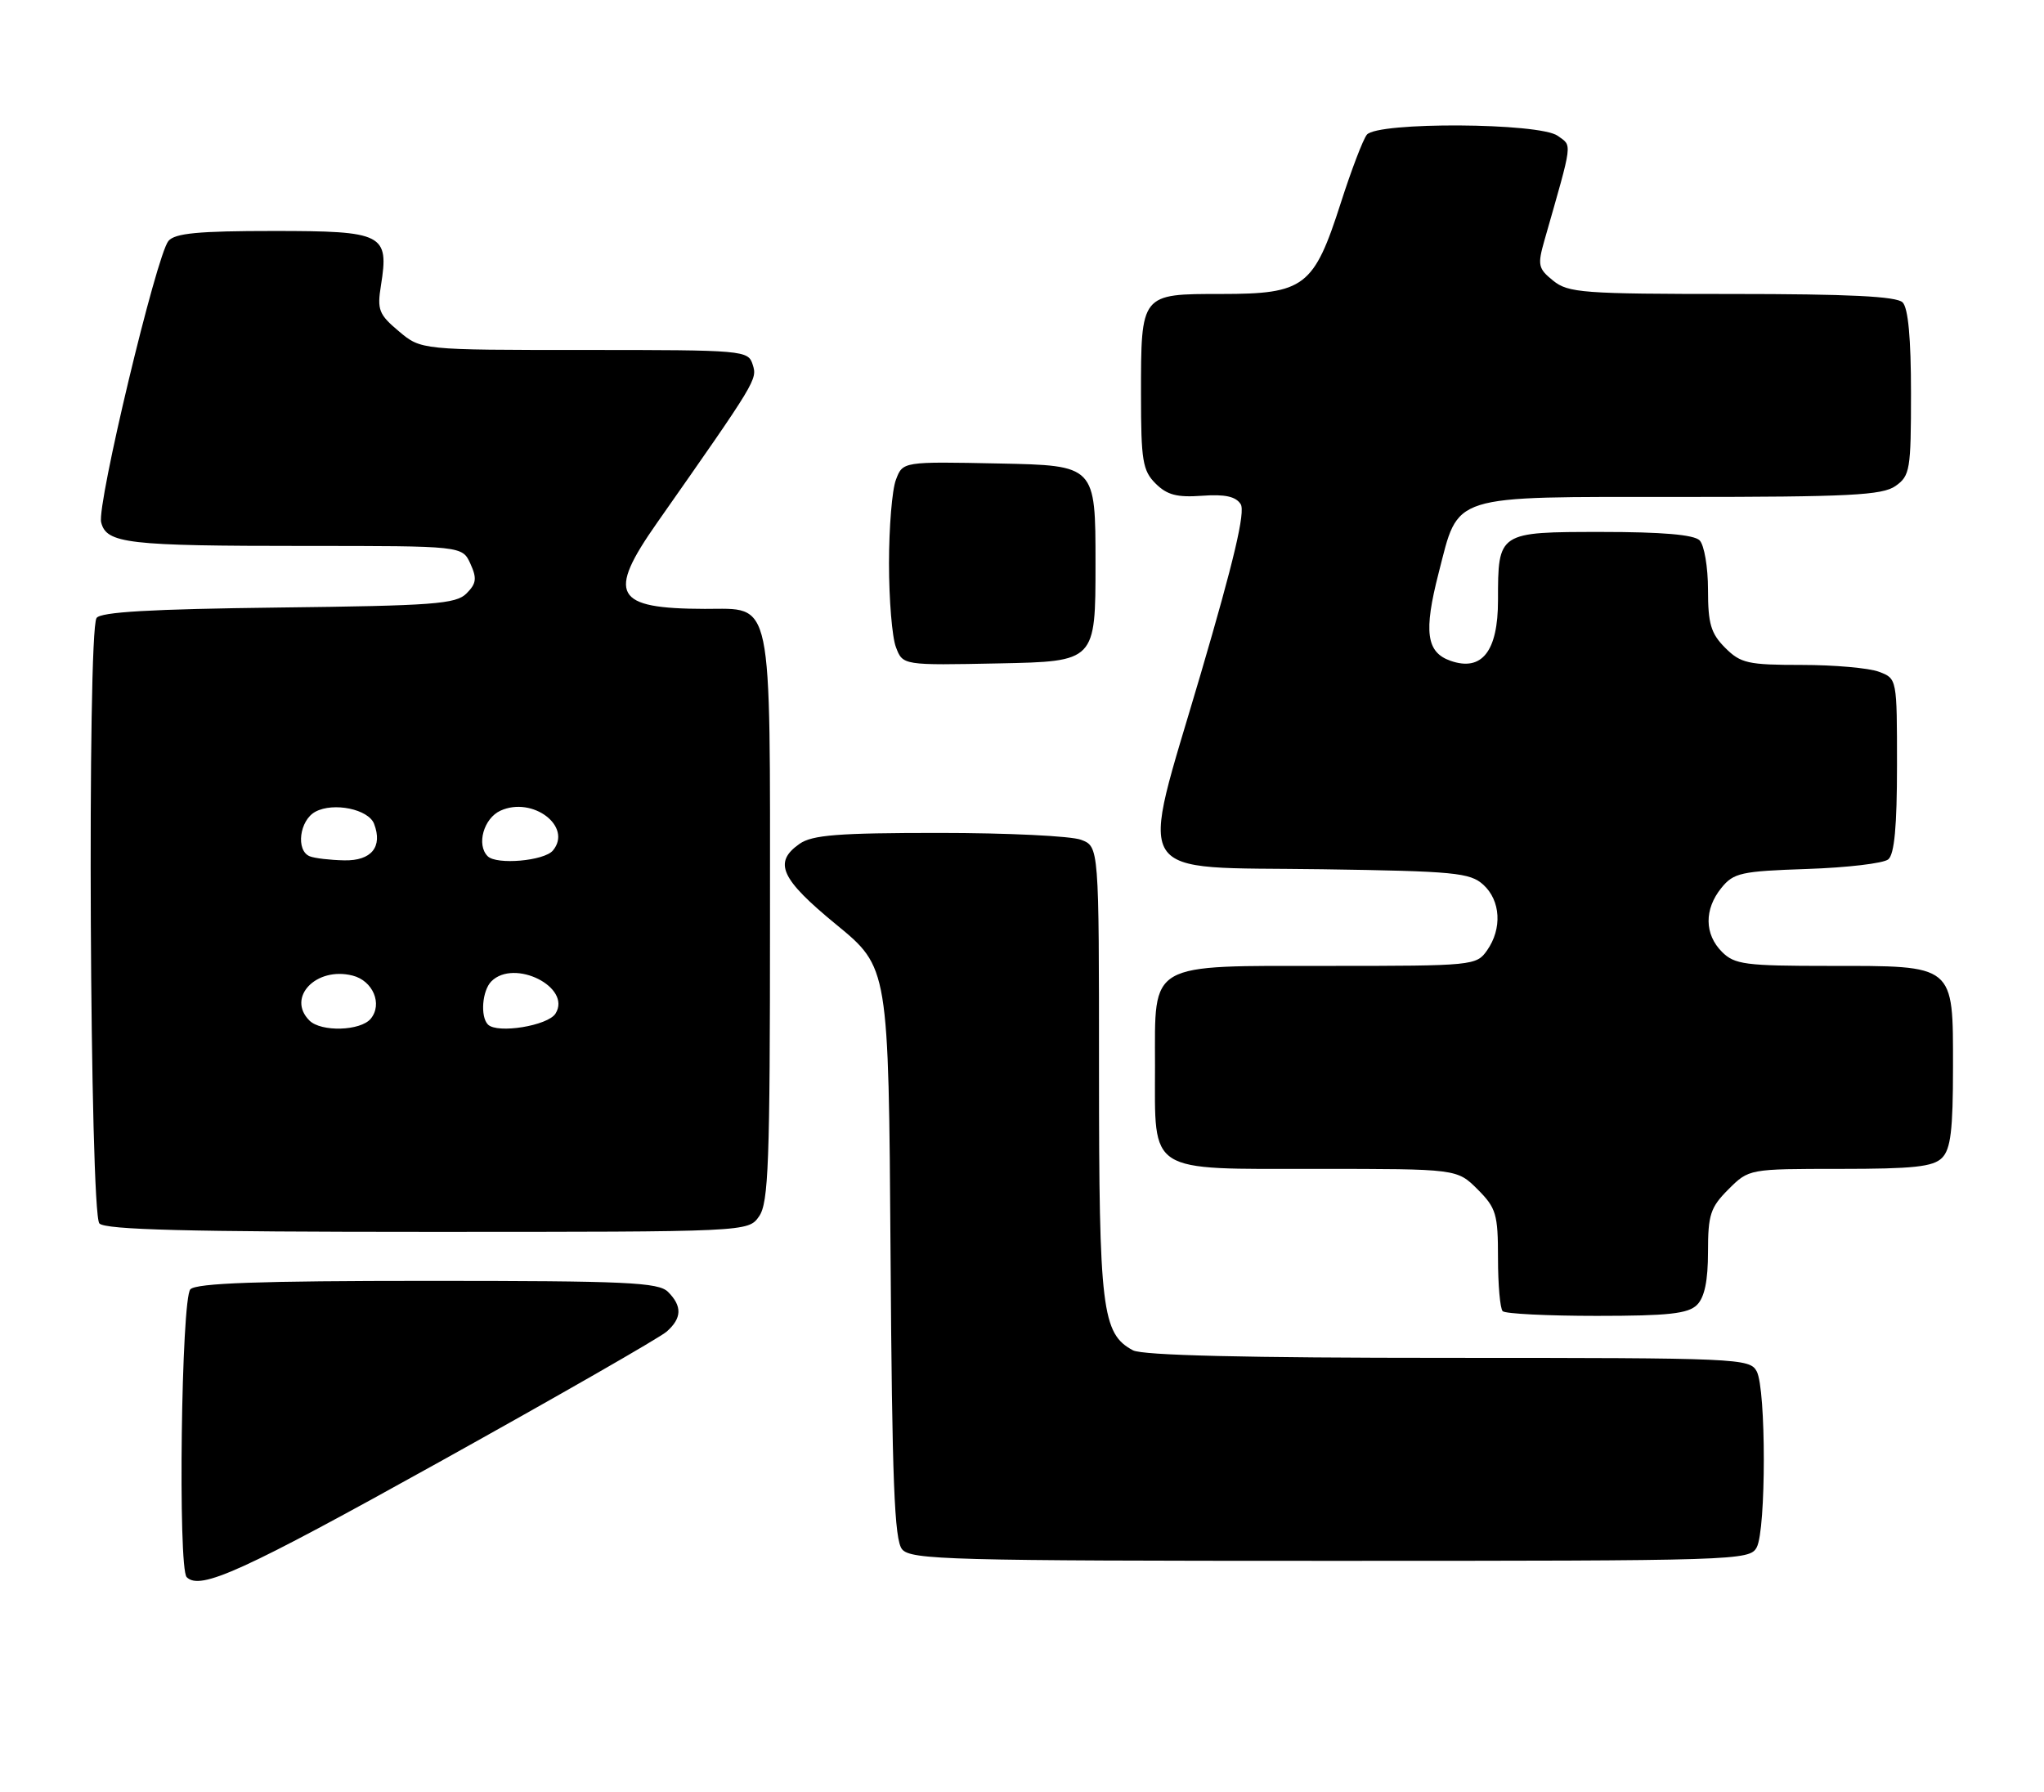 <?xml version="1.0" encoding="UTF-8" standalone="no"?>
<!DOCTYPE svg PUBLIC "-//W3C//DTD SVG 1.1//EN" "http://www.w3.org/Graphics/SVG/1.1/DTD/svg11.dtd" >
<svg xmlns="http://www.w3.org/2000/svg" xmlns:xlink="http://www.w3.org/1999/xlink" version="1.1" viewBox="0 0 292 256">
 <g >
 <path fill="currentColor"
d=" M 62.72 208.90 C 79.65 199.49 94.29 191.10 95.25 190.24 C 97.42 188.32 97.47 186.61 95.43 184.57 C 94.06 183.21 89.55 183.00 61.13 183.00 C 37.01 183.00 28.08 183.32 27.20 184.20 C 25.90 185.50 25.40 224.07 26.67 225.33 C 28.60 227.26 34.58 224.54 62.72 208.90 Z  M 250.96 221.07 C 252.31 218.55 252.31 198.45 250.96 195.93 C 249.97 194.07 248.42 194.00 206.90 194.00 C 177.99 194.00 163.21 193.65 161.85 192.92 C 157.42 190.55 157.00 187.07 157.00 153.01 C 157.00 120.95 157.00 120.95 154.43 119.98 C 153.02 119.44 143.90 119.00 134.16 119.00 C 119.74 119.00 116.03 119.29 114.22 120.56 C 110.44 123.21 111.51 125.57 119.47 132.10 C 126.94 138.23 126.94 138.23 127.22 178.96 C 127.44 211.70 127.77 220.02 128.87 221.35 C 130.12 222.85 135.66 223.00 190.09 223.00 C 248.23 223.00 249.96 222.95 250.96 221.07 Z  M 242.43 186.43 C 243.51 185.35 244.00 182.98 244.00 178.85 C 244.00 173.55 244.34 172.50 246.92 169.92 C 249.85 167.00 249.85 167.00 262.85 167.00 C 273.34 167.00 276.16 166.70 277.43 165.43 C 278.67 164.18 279.00 161.49 279.00 152.49 C 279.00 137.69 279.37 138.00 261.28 138.00 C 249.33 138.00 247.80 137.80 246.00 136.00 C 243.48 133.48 243.44 129.91 245.91 126.86 C 247.66 124.70 248.71 124.47 258.16 124.15 C 263.85 123.96 269.06 123.35 269.75 122.78 C 270.63 122.06 271.00 118.06 271.00 109.35 C 271.00 96.96 271.00 96.95 268.43 95.98 C 267.02 95.44 262.05 95.00 257.39 95.00 C 249.72 95.00 248.67 94.77 246.45 92.55 C 244.41 90.50 244.00 89.12 244.00 84.25 C 244.00 81.03 243.46 77.86 242.80 77.20 C 241.99 76.39 237.43 76.00 228.84 76.00 C 214.00 76.00 214.00 76.00 214.00 85.78 C 214.00 93.05 211.70 95.98 207.22 94.41 C 203.76 93.20 203.36 90.26 205.52 81.86 C 208.46 70.47 206.77 71.00 239.95 71.00 C 264.22 71.00 268.89 70.76 270.78 69.44 C 272.86 67.98 273.00 67.14 273.00 56.14 C 273.00 48.34 272.60 44.00 271.80 43.20 C 270.94 42.34 264.11 42.00 247.41 42.00 C 226.13 42.00 224.03 41.84 221.88 40.10 C 219.73 38.37 219.63 37.87 220.63 34.35 C 224.75 19.92 224.62 20.93 222.54 19.41 C 219.96 17.52 196.73 17.39 195.26 19.25 C 194.71 19.94 193.04 24.32 191.54 29.00 C 187.69 40.99 186.37 42.00 174.48 42.00 C 162.93 42.00 163.00 41.91 163.00 56.43 C 163.00 65.81 163.24 67.24 165.08 69.08 C 166.72 70.72 168.15 71.09 171.72 70.83 C 174.99 70.59 176.54 70.93 177.24 72.03 C 177.93 73.12 176.29 80.08 171.52 96.32 C 162.71 126.33 161.12 123.79 188.88 124.19 C 207.79 124.47 210.00 124.68 211.90 126.40 C 214.38 128.66 214.62 132.67 212.44 135.78 C 210.92 137.95 210.45 138.00 189.94 138.00 C 163.80 138.00 165.00 137.31 165.00 152.28 C 165.00 167.80 163.74 167.00 188.13 167.00 C 208.15 167.00 208.15 167.00 211.08 169.92 C 213.74 172.59 214.00 173.45 214.00 179.76 C 214.00 183.56 214.30 186.97 214.67 187.33 C 215.03 187.70 221.08 188.00 228.10 188.00 C 238.36 188.00 241.16 187.69 242.43 186.43 Z  M 108.44 173.78 C 109.79 171.86 110.00 166.13 110.00 131.50 C 110.00 84.57 110.51 87.01 100.69 86.99 C 87.75 86.96 86.65 84.98 93.87 74.69 C 108.12 54.36 108.20 54.22 107.53 52.10 C 106.88 50.05 106.34 50.00 83.51 50.00 C 60.15 50.00 60.15 50.00 56.98 47.33 C 54.12 44.93 53.86 44.26 54.42 40.79 C 55.60 33.41 54.79 33.00 39.09 33.00 C 28.32 33.00 24.98 33.32 24.06 34.43 C 22.34 36.50 13.82 72.11 14.45 74.62 C 15.20 77.66 18.16 78.00 43.65 78.00 C 66.04 78.00 66.04 78.00 67.20 80.54 C 68.15 82.63 68.06 83.37 66.64 84.79 C 65.14 86.30 61.94 86.54 39.74 86.80 C 21.53 87.02 14.34 87.43 13.79 88.30 C 12.44 90.43 12.83 173.43 14.20 174.80 C 15.10 175.70 26.90 176.00 61.14 176.00 C 106.89 176.00 106.89 176.00 108.44 173.78 Z  M 156.50 80.50 C 156.50 66.50 156.50 66.50 142.74 66.22 C 128.97 65.94 128.97 65.94 127.99 68.54 C 127.44 69.96 127.00 75.35 127.00 80.50 C 127.00 85.65 127.44 91.04 127.99 92.46 C 128.97 95.06 128.97 95.06 142.74 94.78 C 156.50 94.50 156.50 94.50 156.50 80.50 Z  M 44.20 145.80 C 40.91 142.51 45.17 138.07 50.36 139.38 C 53.28 140.11 54.69 143.46 52.96 145.55 C 51.50 147.30 45.87 147.47 44.20 145.80 Z  M 69.71 146.38 C 68.59 145.25 68.88 141.52 70.20 140.20 C 73.48 136.92 81.71 141.06 79.36 144.81 C 78.27 146.55 71.06 147.72 69.71 146.38 Z  M 44.25 122.34 C 42.23 121.52 42.78 117.19 45.06 115.97 C 47.65 114.58 52.64 115.61 53.44 117.70 C 54.70 120.99 53.06 123.00 49.18 122.92 C 47.16 122.88 44.94 122.62 44.25 122.34 Z  M 69.67 122.33 C 68.03 120.70 69.10 116.91 71.50 115.82 C 76.09 113.73 81.83 118.09 78.99 121.51 C 77.76 123.00 70.93 123.60 69.67 122.33 Z "/>
</g>
</svg>